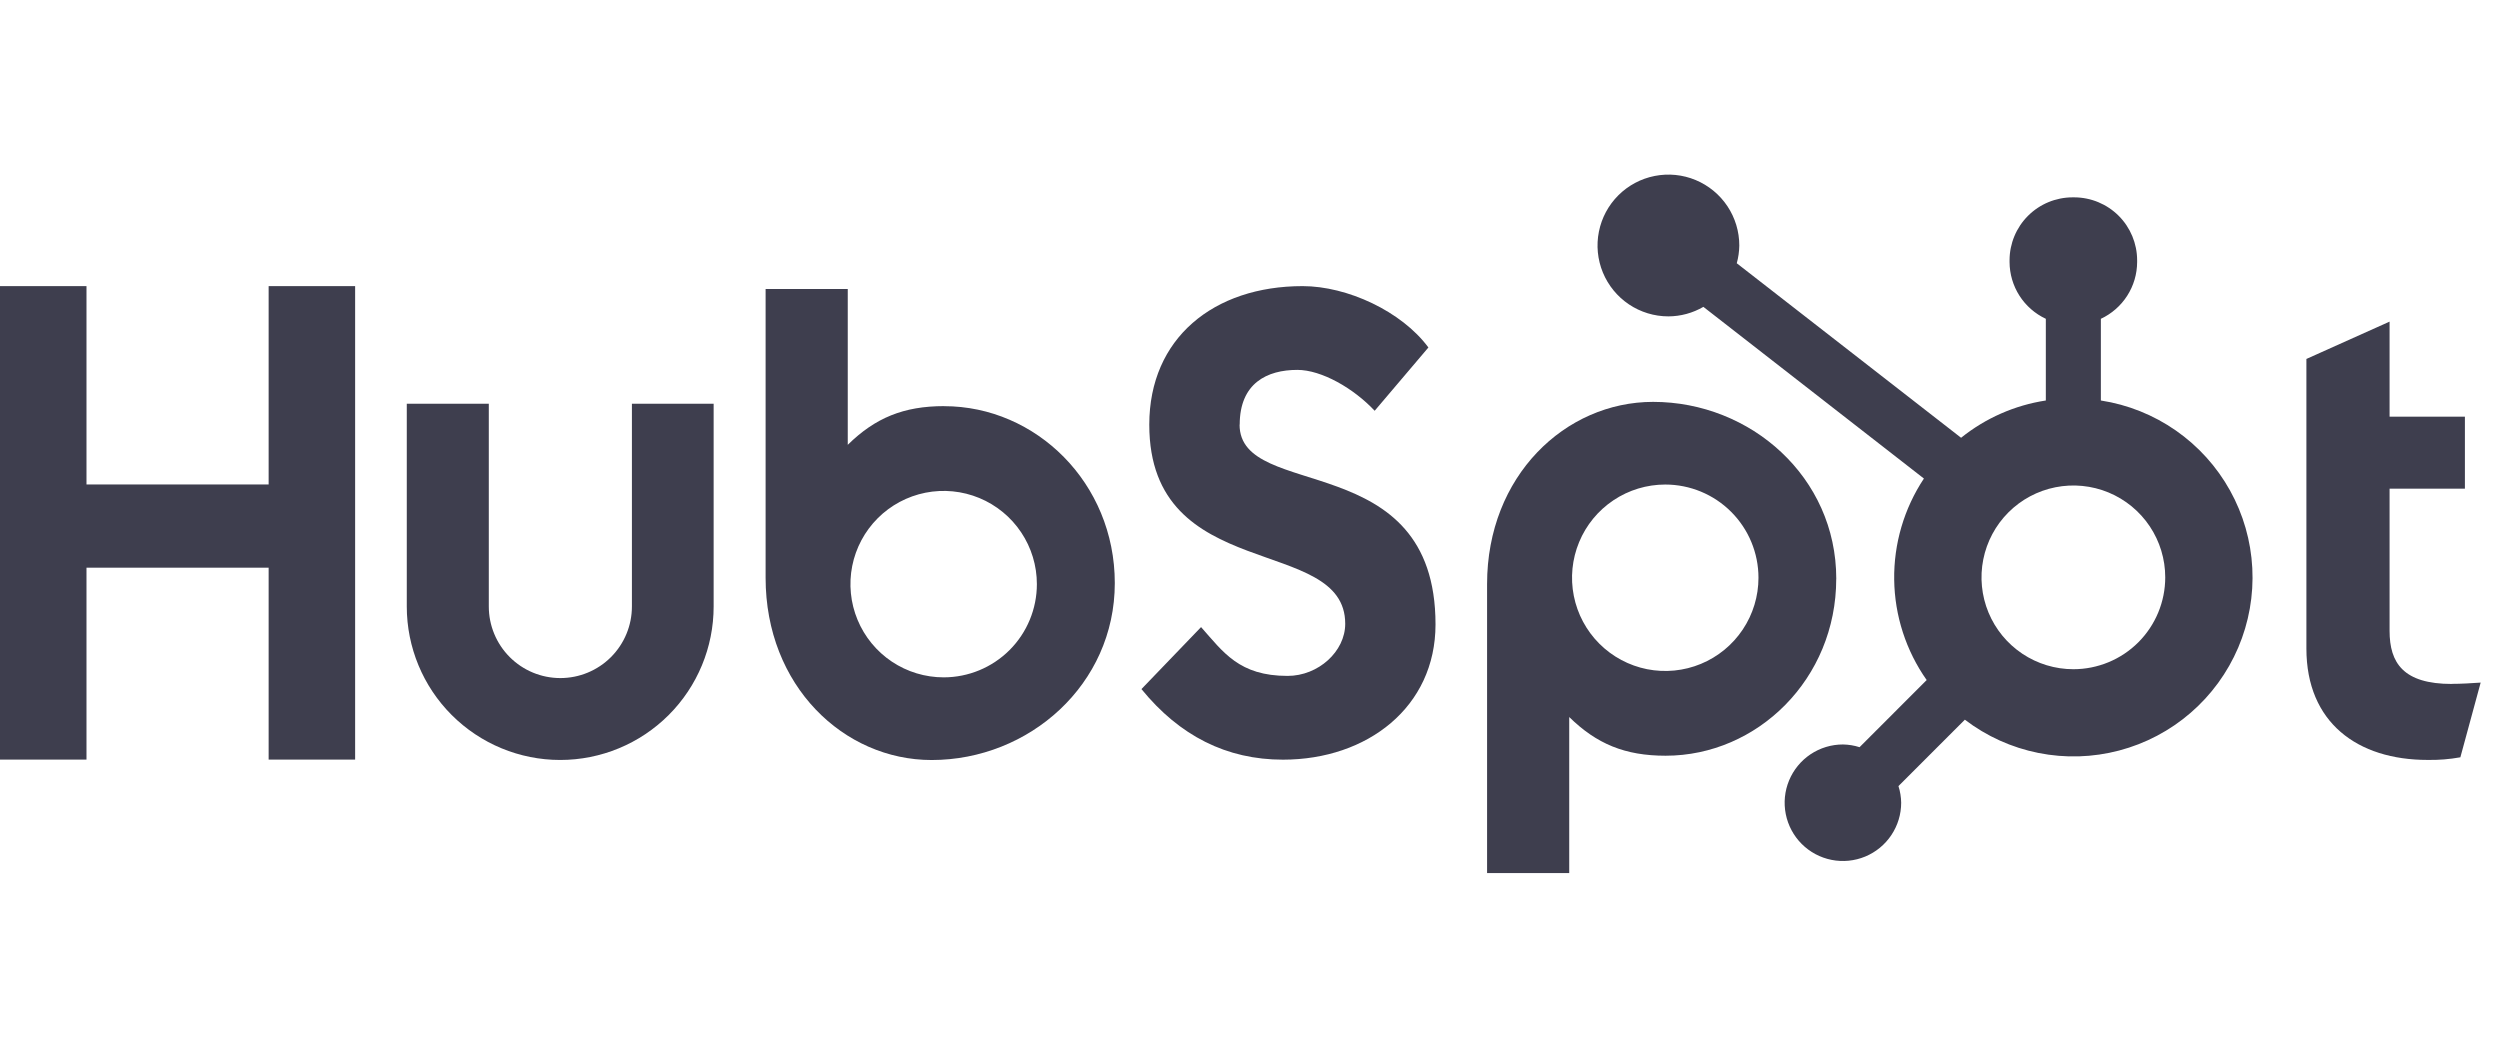 <svg width="136" height="57" viewBox="0 0 136 57" fill="none" xmlns="http://www.w3.org/2000/svg">
<path d="M14.614 15.565V26.355H4.705V15.565H0V41.322H4.705V30.882H14.614V41.322H19.319V15.565H14.614Z" fill="#3E3E4E"/>
<path d="M34.376 32.995C34.376 34.027 33.965 35.017 33.236 35.747C32.506 36.477 31.516 36.887 30.483 36.887C29.451 36.887 28.461 36.477 27.731 35.747C27.001 35.017 26.591 34.027 26.591 32.995V21.963H22.129V32.995C22.129 35.209 23.008 37.332 24.573 38.897C26.139 40.462 28.262 41.342 30.475 41.342C32.689 41.342 34.812 40.462 36.377 38.897C37.943 37.332 38.822 35.209 38.822 32.995V21.963H34.376V32.995Z" fill="#3E3E4E"/>
<path d="M67.44 23.1C67.44 20.839 68.936 20.122 70.575 20.122C71.896 20.122 73.641 21.127 74.782 22.346L77.705 18.903C76.246 16.93 73.286 15.565 70.863 15.565C66.023 15.565 62.521 18.4 62.521 23.1C62.521 31.82 73.18 29.054 73.18 33.934C73.18 35.439 71.718 36.769 70.045 36.769C67.406 36.769 66.55 35.478 65.338 34.114L62.095 37.486C64.169 40.033 66.728 41.326 69.794 41.326C74.392 41.326 78.092 38.456 78.092 33.971C78.092 24.29 67.433 27.298 67.433 23.1" fill="#3E3E4E"/>
<path d="M133.379 37.207C130.742 37.207 129.993 36.066 129.993 34.319V26.585H134.091V22.666H129.993V17.496L125.468 19.527V35.28C125.468 39.309 128.248 41.34 132.06 41.34C132.658 41.351 133.256 41.303 133.844 41.197L134.948 37.133C134.451 37.168 133.879 37.202 133.379 37.202" fill="#3E3E4E"/>
<path d="M51.362 22.093C49.152 22.093 47.61 22.734 46.118 24.198V15.72H41.649V31.433C41.649 37.316 45.902 41.345 50.68 41.345C55.982 41.345 60.645 37.244 60.645 31.721C60.645 26.268 56.353 22.096 51.362 22.096V22.093ZM51.335 36.848C50.332 36.848 49.351 36.55 48.517 35.993C47.684 35.436 47.034 34.644 46.65 33.717C46.266 32.791 46.166 31.771 46.361 30.788C46.557 29.804 47.04 28.9 47.749 28.191C48.458 27.482 49.362 26.999 50.346 26.803C51.329 26.608 52.349 26.708 53.276 27.092C54.202 27.476 54.994 28.125 55.551 28.959C56.109 29.793 56.406 30.774 56.406 31.777C56.406 33.122 55.872 34.412 54.921 35.363C53.97 36.314 52.68 36.848 51.335 36.848Z" fill="#3E3E4E"/>
<path d="M99.893 31.485C99.893 25.953 95.239 21.862 89.928 21.862C85.15 21.862 80.897 25.891 80.897 31.773V47.496H85.366V39.007C86.856 40.468 88.4 41.111 90.608 41.111C95.599 41.111 99.891 36.941 99.891 31.485H99.893ZM95.661 31.43C95.661 32.433 95.363 33.413 94.806 34.247C94.249 35.081 93.457 35.731 92.53 36.115C91.604 36.499 90.584 36.599 89.6 36.404C88.617 36.208 87.713 35.725 87.004 35.016C86.295 34.307 85.812 33.403 85.616 32.419C85.42 31.436 85.521 30.416 85.905 29.489C86.288 28.563 86.938 27.771 87.772 27.214C88.606 26.656 89.587 26.359 90.59 26.359C91.935 26.359 93.225 26.893 94.175 27.844C95.126 28.795 95.661 30.085 95.661 31.43Z" fill="#3E3E4E"/>
<path d="M114.287 21.787V17.343C114.875 17.068 115.372 16.633 115.721 16.087C116.071 15.541 116.258 14.907 116.26 14.258V14.155C116.258 13.249 115.897 12.381 115.257 11.74C114.616 11.1 113.748 10.739 112.842 10.736H112.738C111.832 10.739 110.964 11.1 110.324 11.74C109.683 12.381 109.322 13.249 109.32 14.155V14.258C109.323 14.907 109.51 15.541 109.859 16.087C110.208 16.633 110.706 17.068 111.293 17.343V21.787C109.605 22.045 108.014 22.745 106.683 23.815L94.48 14.321C94.567 14.008 94.613 13.684 94.618 13.36C94.619 12.597 94.394 11.851 93.971 11.216C93.548 10.582 92.946 10.087 92.242 9.794C91.538 9.501 90.762 9.424 90.014 9.572C89.266 9.72 88.578 10.086 88.038 10.625C87.498 11.164 87.13 11.85 86.981 12.598C86.831 13.346 86.906 14.121 87.197 14.826C87.489 15.531 87.982 16.134 88.616 16.559C89.249 16.983 89.995 17.21 90.757 17.211C91.427 17.209 92.085 17.03 92.664 16.693L104.661 26.033C103.581 27.663 103.017 29.581 103.044 31.537C103.07 33.493 103.686 35.395 104.811 36.995L101.16 40.647C100.867 40.553 100.562 40.504 100.254 40.499C99.627 40.499 99.015 40.685 98.493 41.033C97.972 41.382 97.566 41.877 97.326 42.456C97.086 43.035 97.023 43.672 97.146 44.287C97.268 44.902 97.57 45.467 98.013 45.91C98.456 46.353 99.021 46.655 99.636 46.777C100.251 46.9 100.888 46.837 101.467 46.597C102.046 46.357 102.541 45.951 102.889 45.429C103.238 44.908 103.424 44.295 103.424 43.669C103.419 43.361 103.37 43.056 103.276 42.763L106.888 39.151C108.067 40.051 109.436 40.671 110.891 40.961C112.346 41.252 113.848 41.207 115.283 40.828C116.718 40.45 118.047 39.749 119.169 38.778C120.292 37.808 121.177 36.594 121.759 35.229C122.341 33.864 122.603 32.384 122.525 30.903C122.448 29.421 122.033 27.977 121.312 26.68C120.591 25.383 119.584 24.268 118.366 23.42C117.149 22.572 115.754 22.013 114.287 21.787ZM112.791 36.405C111.803 36.405 110.837 36.112 110.015 35.563C109.193 35.014 108.553 34.234 108.174 33.321C107.796 32.407 107.697 31.402 107.89 30.433C108.083 29.464 108.559 28.573 109.258 27.874C109.957 27.175 110.847 26.7 111.816 26.507C112.786 26.314 113.791 26.413 114.704 26.791C115.617 27.169 116.397 27.81 116.947 28.632C117.496 29.453 117.789 30.42 117.789 31.408C117.789 32.733 117.262 34.005 116.325 34.942C115.388 35.879 114.117 36.405 112.791 36.405Z" fill="#3E3E4E"/>
</svg>
